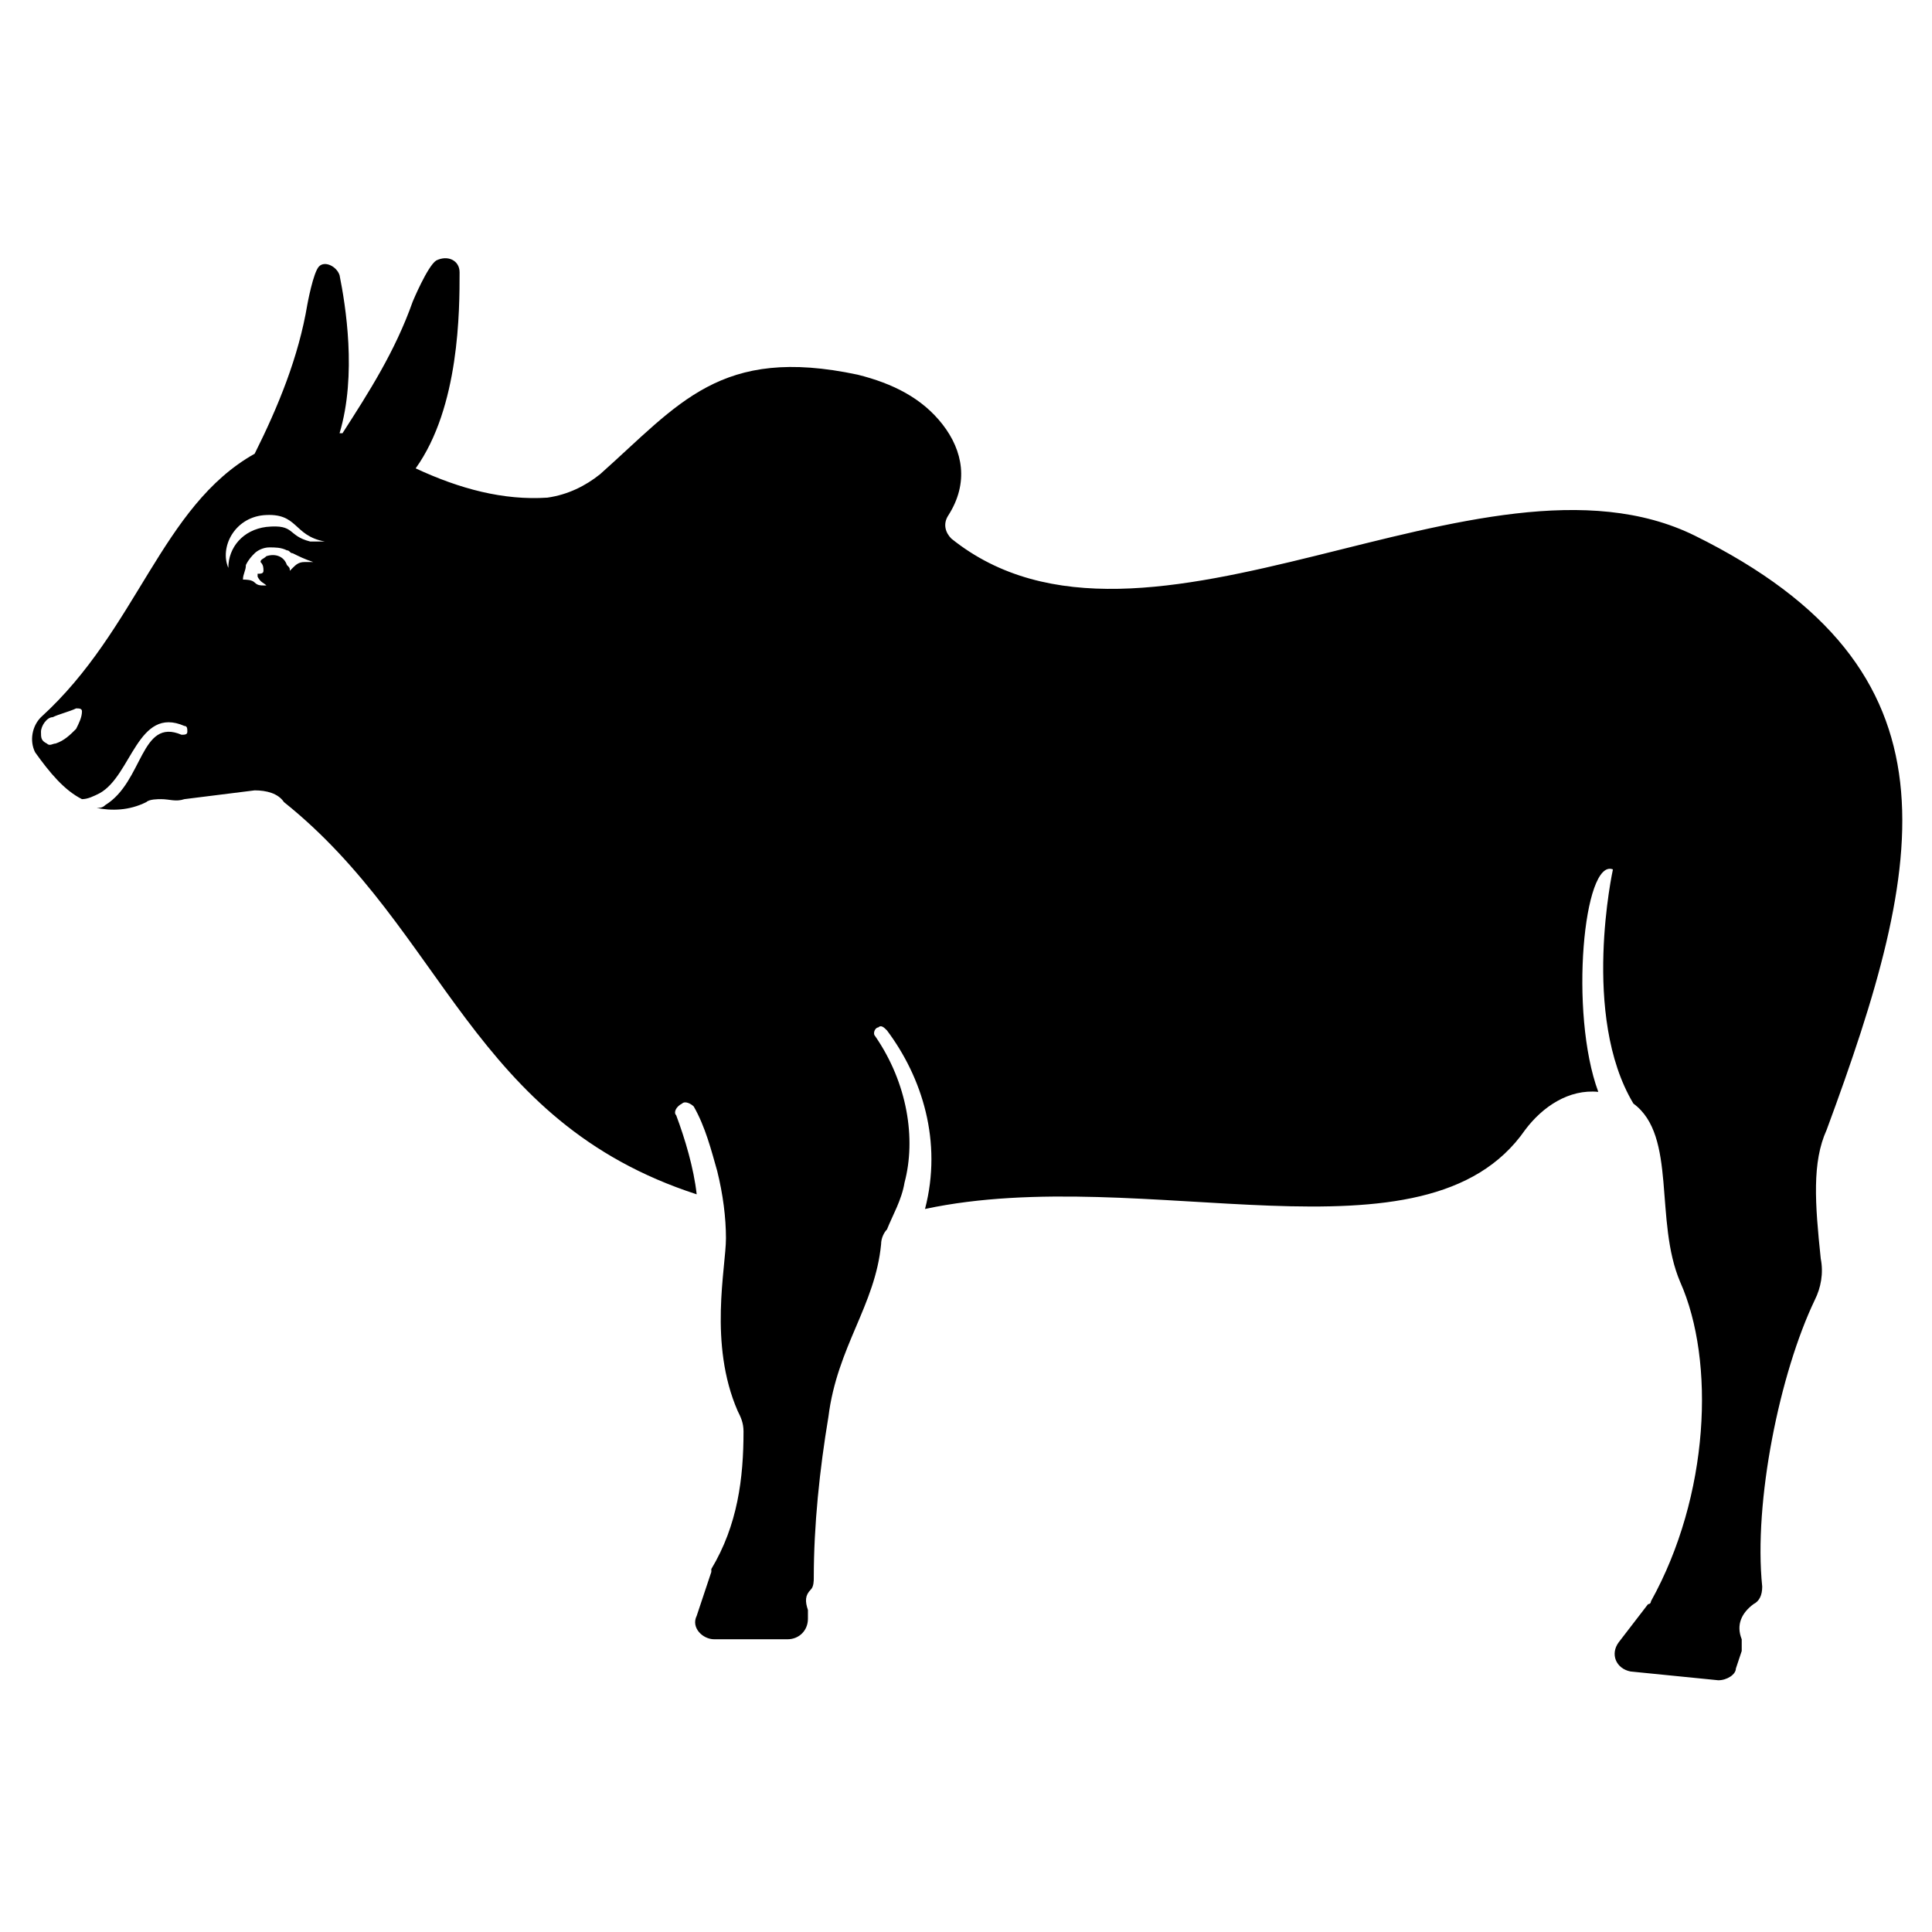 <svg xmlns="http://www.w3.org/2000/svg" enable-background="new 0 0 66 66" viewBox="0 0 66 66" width="256" height="256"><path d="M62.4,38.6c3.4-9.2,4.8-15.7-4.5-20.3c-7.3-3.6-18.8,5.4-25.4,0.1c-0.2-0.2-0.3-0.5-0.1-0.8c0.7-1.1,0.5-2.2-0.2-3.1
		c-0.7-0.9-1.7-1.4-2.9-1.7c-4.7-1-6.1,1-8.8,3.4c-0.5,0.4-1.1,0.7-1.8,0.8c-1.5,0.1-3-0.3-4.5-1c1.5-2.1,1.5-5.4,1.5-6.7
		c0-0.4-0.4-0.6-0.8-0.4c-0.3,0.2-0.8,1.4-0.8,1.4c-0.6,1.7-1.5,3.1-2.4,4.5c0,0-0.1,0-0.1,0c0.6-2,0.2-4.4,0-5.4
		c-0.1-0.3-0.5-0.5-0.7-0.3c-0.2,0.2-0.4,1.3-0.4,1.3c-0.3,1.8-1,3.5-1.8,5.1c-3.2,1.8-4,6-7.3,9c-0.3,0.3-0.4,0.8-0.2,1.2
		c0.5,0.7,1,1.3,1.6,1.6c0.2,0,0.4-0.1,0.6-0.2c1.1-0.6,1.3-3,2.9-2.3c0.1,0,0.1,0.1,0.1,0.2c0,0.1-0.1,0.1-0.2,0.1
		c-1.4-0.6-1.3,1.6-2.6,2.4c-0.1,0.1-0.2,0.1-0.3,0.1c0.5,0.1,1.1,0.1,1.7-0.2c0.1-0.1,0.4-0.1,0.5-0.1c0.3,0,0.5,0.1,0.8,0l2.4-0.3
		c0.4,0,0.8,0.1,1,0.4c5.5,4.4,6.4,10.9,14.1,13.4c-0.1-0.9-0.4-1.9-0.7-2.7l0,0c-0.1-0.1,0-0.3,0.2-0.4c0.1-0.1,0.3,0,0.4,0.1
		c0.4,0.7,0.6,1.5,0.8,2.2c0.2,0.8,0.3,1.6,0.3,2.3c0,1-0.6,3.6,0.4,5.9c0.1,0.2,0.2,0.4,0.2,0.7c0,1.6-0.2,3.2-1.1,4.7
		c0,0,0,0.1,0,0.1l-0.5,1.5C23.6,55.6,24,56,24.4,56h2.5c0.4,0,0.7-0.3,0.7-0.7v-0.3c-0.1-0.3-0.1-0.5,0.1-0.7
		c0.1-0.1,0.1-0.3,0.1-0.4c0-1.8,0.2-3.7,0.5-5.5c0.3-2.4,1.6-3.8,1.8-5.9c0-0.2,0.1-0.4,0.2-0.5c0.2-0.5,0.5-1,0.6-1.6
		c0.4-1.5,0.1-3.4-1-5l0,0c-0.1-0.1,0-0.3,0.1-0.3c0.1-0.1,0.2,0,0.3,0.1c1.2,1.6,1.9,3.8,1.3,6.1c7.5-1.6,17.1,2.2,20.5-2.7
		c0.6-0.8,1.5-1.4,2.5-1.3c-1-2.7-0.5-8,0.5-7.6c0,0-1.1,5,0.7,8c1.5,1.1,0.7,4,1.6,6.1c1.2,2.7,1,7.3-1,10.9c0,0,0,0.1-0.1,0.1
		l-1,1.3c-0.3,0.4-0.1,0.9,0.4,1l3,0.3c0.3,0,0.6-0.2,0.6-0.4l0.2-0.6c0-0.1,0-0.2,0-0.4c-0.2-0.5,0-0.9,0.4-1.2
		c0.2-0.1,0.3-0.3,0.3-0.6c-0.3-2.9,0.6-7.3,1.8-9.8c0.2-0.4,0.3-0.9,0.2-1.4C62,41.1,61.9,39.7,62.4,38.6z M2.6,24.9
		c-0.2,0.2-0.4,0.4-0.7,0.5c-0.1,0-0.2,0.1-0.3,0c-0.2-0.1-0.2-0.2-0.2-0.4c0-0.2,0.2-0.5,0.4-0.5c0.2-0.1,0.6-0.2,0.8-0.3
		c0.1,0,0.2,0,0.2,0.1C2.8,24.5,2.7,24.7,2.6,24.9z M10.4,19.2c-0.2,0-0.3,0.1-0.4,0.2c0,0,0,0,0,0c0,0,0,0-0.1,0.1
		c0-0.1,0-0.1-0.1-0.2C9.7,19,9.4,18.9,9.1,19c-0.1,0.1-0.2,0.1-0.2,0.2C9,19.3,9,19.4,9,19.5c0,0.1-0.1,0.1-0.2,0.1
		c0,0,0,0.1,0,0.1C8.9,19.9,9,19.9,9.1,20C9.1,20,9,20,9,20c-0.1,0-0.2,0-0.3-0.1c-0.1-0.1-0.3-0.1-0.4-0.1c0-0.2,0.1-0.3,0.1-0.5
		c0.1-0.2,0.2-0.3,0.3-0.4c0.1-0.1,0.3-0.2,0.5-0.2s0.4,0,0.6,0.1c0.1,0,0.1,0.1,0.2,0.1c0.2,0.1,0.4,0.2,0.7,0.3c0,0,0,0,0,0
		C10.6,19.2,10.5,19.2,10.4,19.2z M10.6,18.5c-0.8-0.2-0.5-0.6-1.5-0.5c-0.8,0.1-1.3,0.7-1.3,1.4C7.5,18.7,8,17.7,9,17.6
		c1.2-0.1,1,0.7,2.1,0.9C11,18.5,10.7,18.5,10.6,18.5z" fill="#000000" class="color000 svgShape"></path></svg>
